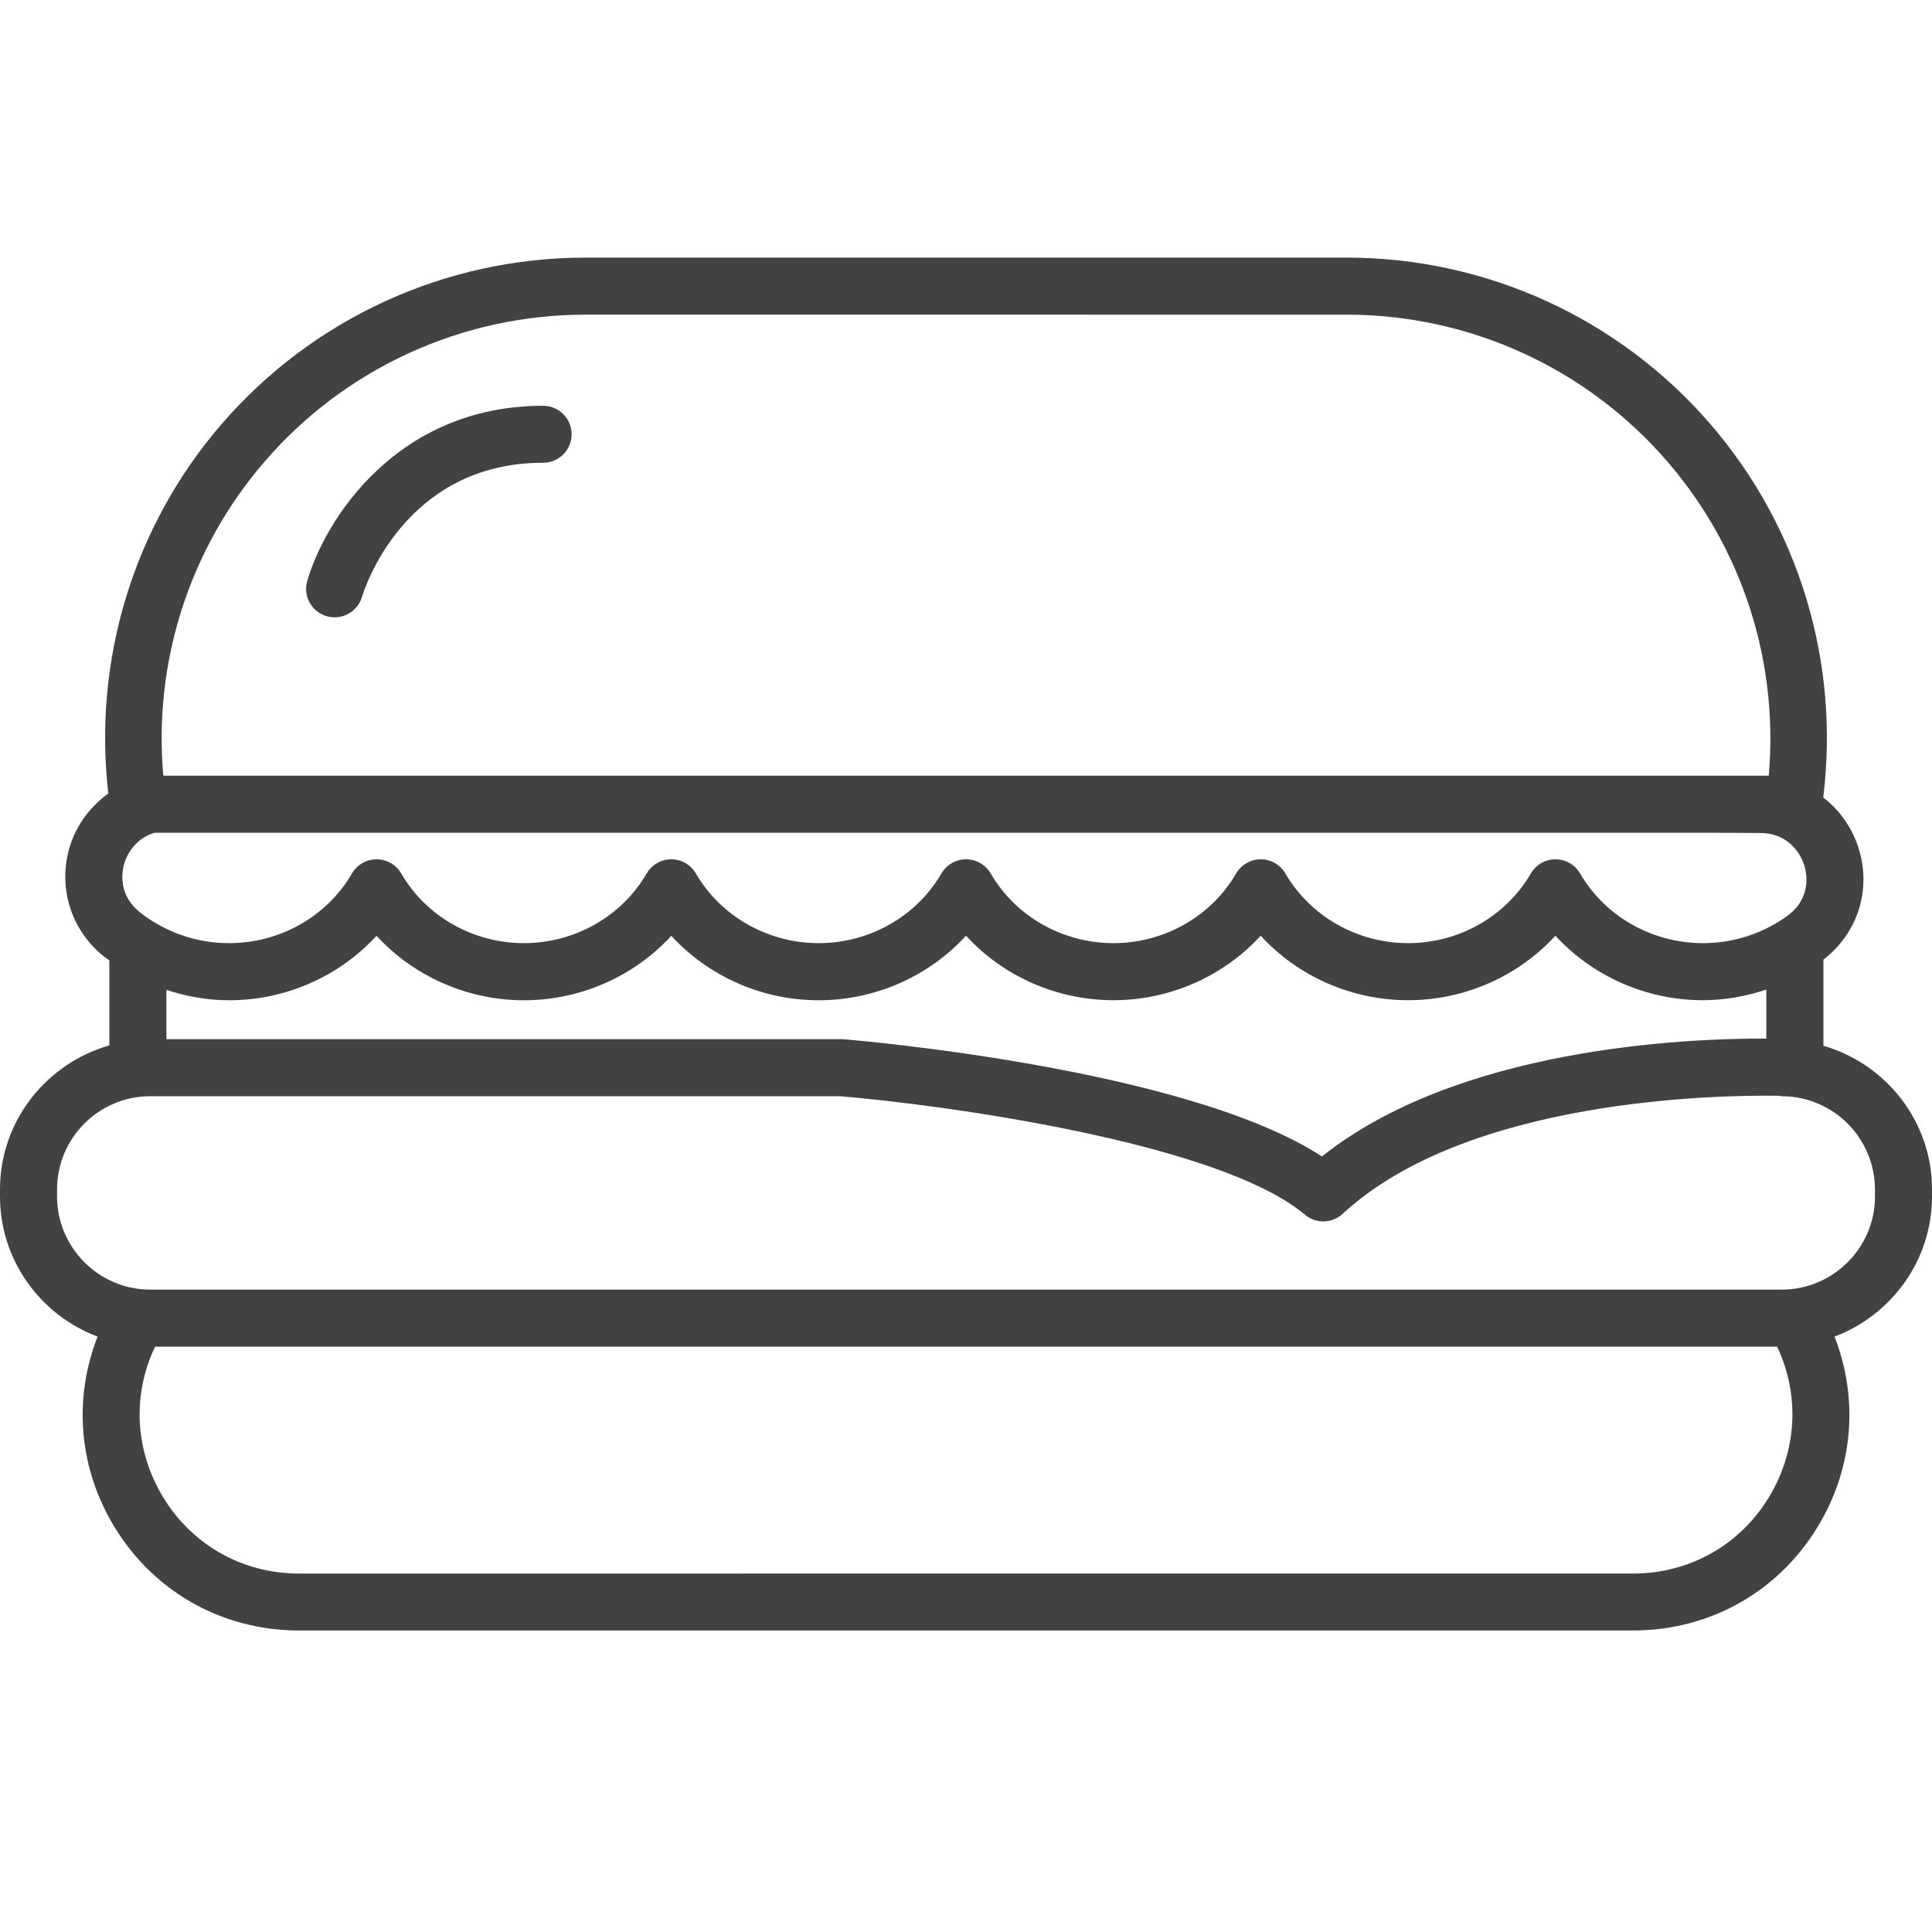 <?xml version="1.0" encoding="utf-8"?>
<!-- Generator: Adobe Illustrator 15.0.0, SVG Export Plug-In . SVG Version: 6.00 Build 0)  -->
<!DOCTYPE svg PUBLIC "-//W3C//DTD SVG 1.1//EN" "http://www.w3.org/Graphics/SVG/1.1/DTD/svg11.dtd">
<svg version="1.1" id="Layer_1" xmlns="http://www.w3.org/2000/svg" xmlns:xlink="http://www.w3.org/1999/xlink" x="0px" y="0px"
	 width="30px" height="30px" viewBox="0 0 30 30" enable-background="new 0 0 30 30" xml:space="preserve">
<g>
	<path fill="#424242" d="M28.314,16.238v-1.337c0.537-0.415,0.752-1.093,0.542-1.743c-0.104-0.32-0.297-0.583-0.545-0.775
		c0.259-2.093-0.37-4.197-1.752-5.797C25.141,4.942,23.08,4,20.91,4H9.091C6.919,4,4.86,4.942,3.44,6.586
		c-1.368,1.584-1.997,3.663-1.758,5.735c-0.31,0.225-0.542,0.549-0.63,0.945c-0.132,0.595,0.083,1.203,0.559,1.584
		c0.027,0.022,0.059,0.041,0.087,0.062v1.321C0.722,16.513,0,17.404,0,18.469v0.108c0,0.997,0.632,1.845,1.515,2.178
		c-0.365,0.933-0.3,1.968,0.208,2.863c0.604,1.065,1.695,1.7,2.919,1.7h20.717c1.224,0,2.315-0.635,2.919-1.7
		c0.508-0.896,0.573-1.931,0.208-2.863C29.368,20.422,30,19.574,30,18.577v-0.108C30,17.409,29.285,16.521,28.314,16.238z
		 M2.584,16.136v-0.765c0.312,0.102,0.64,0.161,0.975,0.161c0.88,0,1.711-0.373,2.288-1.001c0.577,0.628,1.407,1.001,2.289,1.001
		c0.88,0,1.712-0.373,2.288-1.001c0.577,0.629,1.407,1.001,2.288,1.001S14.423,15.159,15,14.53c0.577,0.628,1.407,1.001,2.289,1.001
		c0.881,0,1.711-0.373,2.287-1.001c0.576,0.629,1.408,1.001,2.289,1.001s1.711-0.373,2.287-1.001
		c0.578,0.628,1.408,1.001,2.289,1.001c0.339,0,0.671-0.06,0.986-0.165v0.761c-1.266-0.005-4.787,0.145-6.9,1.831
		c-2.088-1.366-7.201-1.802-7.428-1.821c-0.012-0.001-0.025-0.001-0.037-0.001H2.584z M26.453,12.931
		c0.313,0,0.613,0.002,0.891,0.004c0.377,0.004,0.594,0.258,0.67,0.495c0.076,0.234,0.049,0.564-0.251,0.785
		c-0.042,0.03-0.085,0.06-0.129,0.087c-0.354,0.224-0.767,0.343-1.192,0.343c-0.787,0-1.518-0.414-1.906-1.081
		c-0.078-0.137-0.225-0.221-0.383-0.221c-0.158,0-0.303,0.084-0.383,0.221c-0.387,0.667-1.116,1.081-1.904,1.081
		s-1.518-0.414-1.906-1.081c-0.079-0.137-0.225-0.221-0.383-0.221c-0.157,0-0.303,0.084-0.383,0.221
		c-0.387,0.667-1.117,1.081-1.904,1.081c-0.789,0-1.519-0.414-1.906-1.081c-0.079-0.137-0.226-0.22-0.383-0.221c0,0,0,0,0,0
		c-0.157,0-0.303,0.084-0.383,0.221c-0.387,0.667-1.118,1.081-1.906,1.081c-0.787,0-1.518-0.414-1.906-1.081
		c-0.079-0.137-0.225-0.221-0.382-0.221s-0.303,0.084-0.383,0.221c-0.388,0.667-1.118,1.081-1.905,1.081
		c-0.789,0-1.518-0.414-1.905-1.081c-0.079-0.137-0.225-0.22-0.383-0.221c-0.158,0-0.304,0.084-0.383,0.221
		c-0.388,0.667-1.118,1.081-1.905,1.081c-0.422,0-0.831-0.116-1.185-0.337c-0.073-0.044-0.142-0.094-0.208-0.147
		c-0.311-0.25-0.278-0.575-0.25-0.703c0.045-0.204,0.199-0.442,0.484-0.527H26.453z M4.111,7.165c1.25-1.449,3.066-2.279,4.98-2.279
		H20.91c1.913,0,3.729,0.831,4.979,2.279c1.168,1.352,1.732,3.112,1.576,4.88H2.536C2.379,10.277,2.943,8.517,4.111,7.165z
		 M27.507,23.182c-0.444,0.783-1.247,1.252-2.148,1.252H4.642c-0.901,0-1.704-0.469-2.148-1.252
		c-0.404-0.712-0.432-1.545-0.086-2.271h25.187C27.938,21.637,27.91,22.47,27.507,23.182z M29.115,18.577
		c0,0.798-0.65,1.448-1.449,1.448H2.334c-0.798,0-1.448-0.65-1.448-1.448v-0.108c0-0.799,0.65-1.447,1.448-1.447h10.71
		c1.571,0.131,5.877,0.711,7.219,1.84c0.082,0.07,0.184,0.104,0.285,0.104c0.107,0,0.216-0.04,0.301-0.118
		c1.936-1.79,5.829-1.848,6.783-1.833c0.012,0.001,0.021,0.007,0.033,0.007c0.799,0,1.449,0.648,1.449,1.447V18.577z"/>
	<path fill="#424242" d="M5.072,9.568C5.113,9.58,5.155,9.586,5.196,9.586c0.191,0,0.368-0.125,0.425-0.318
		c0.025-0.085,0.641-2.082,2.812-2.082c0.245,0,0.443-0.198,0.443-0.443c0-0.244-0.198-0.442-0.443-0.442
		c-2.277,0-3.391,1.779-3.662,2.721C4.703,9.256,4.838,9.5,5.072,9.568z"/>
</g>
</svg>
